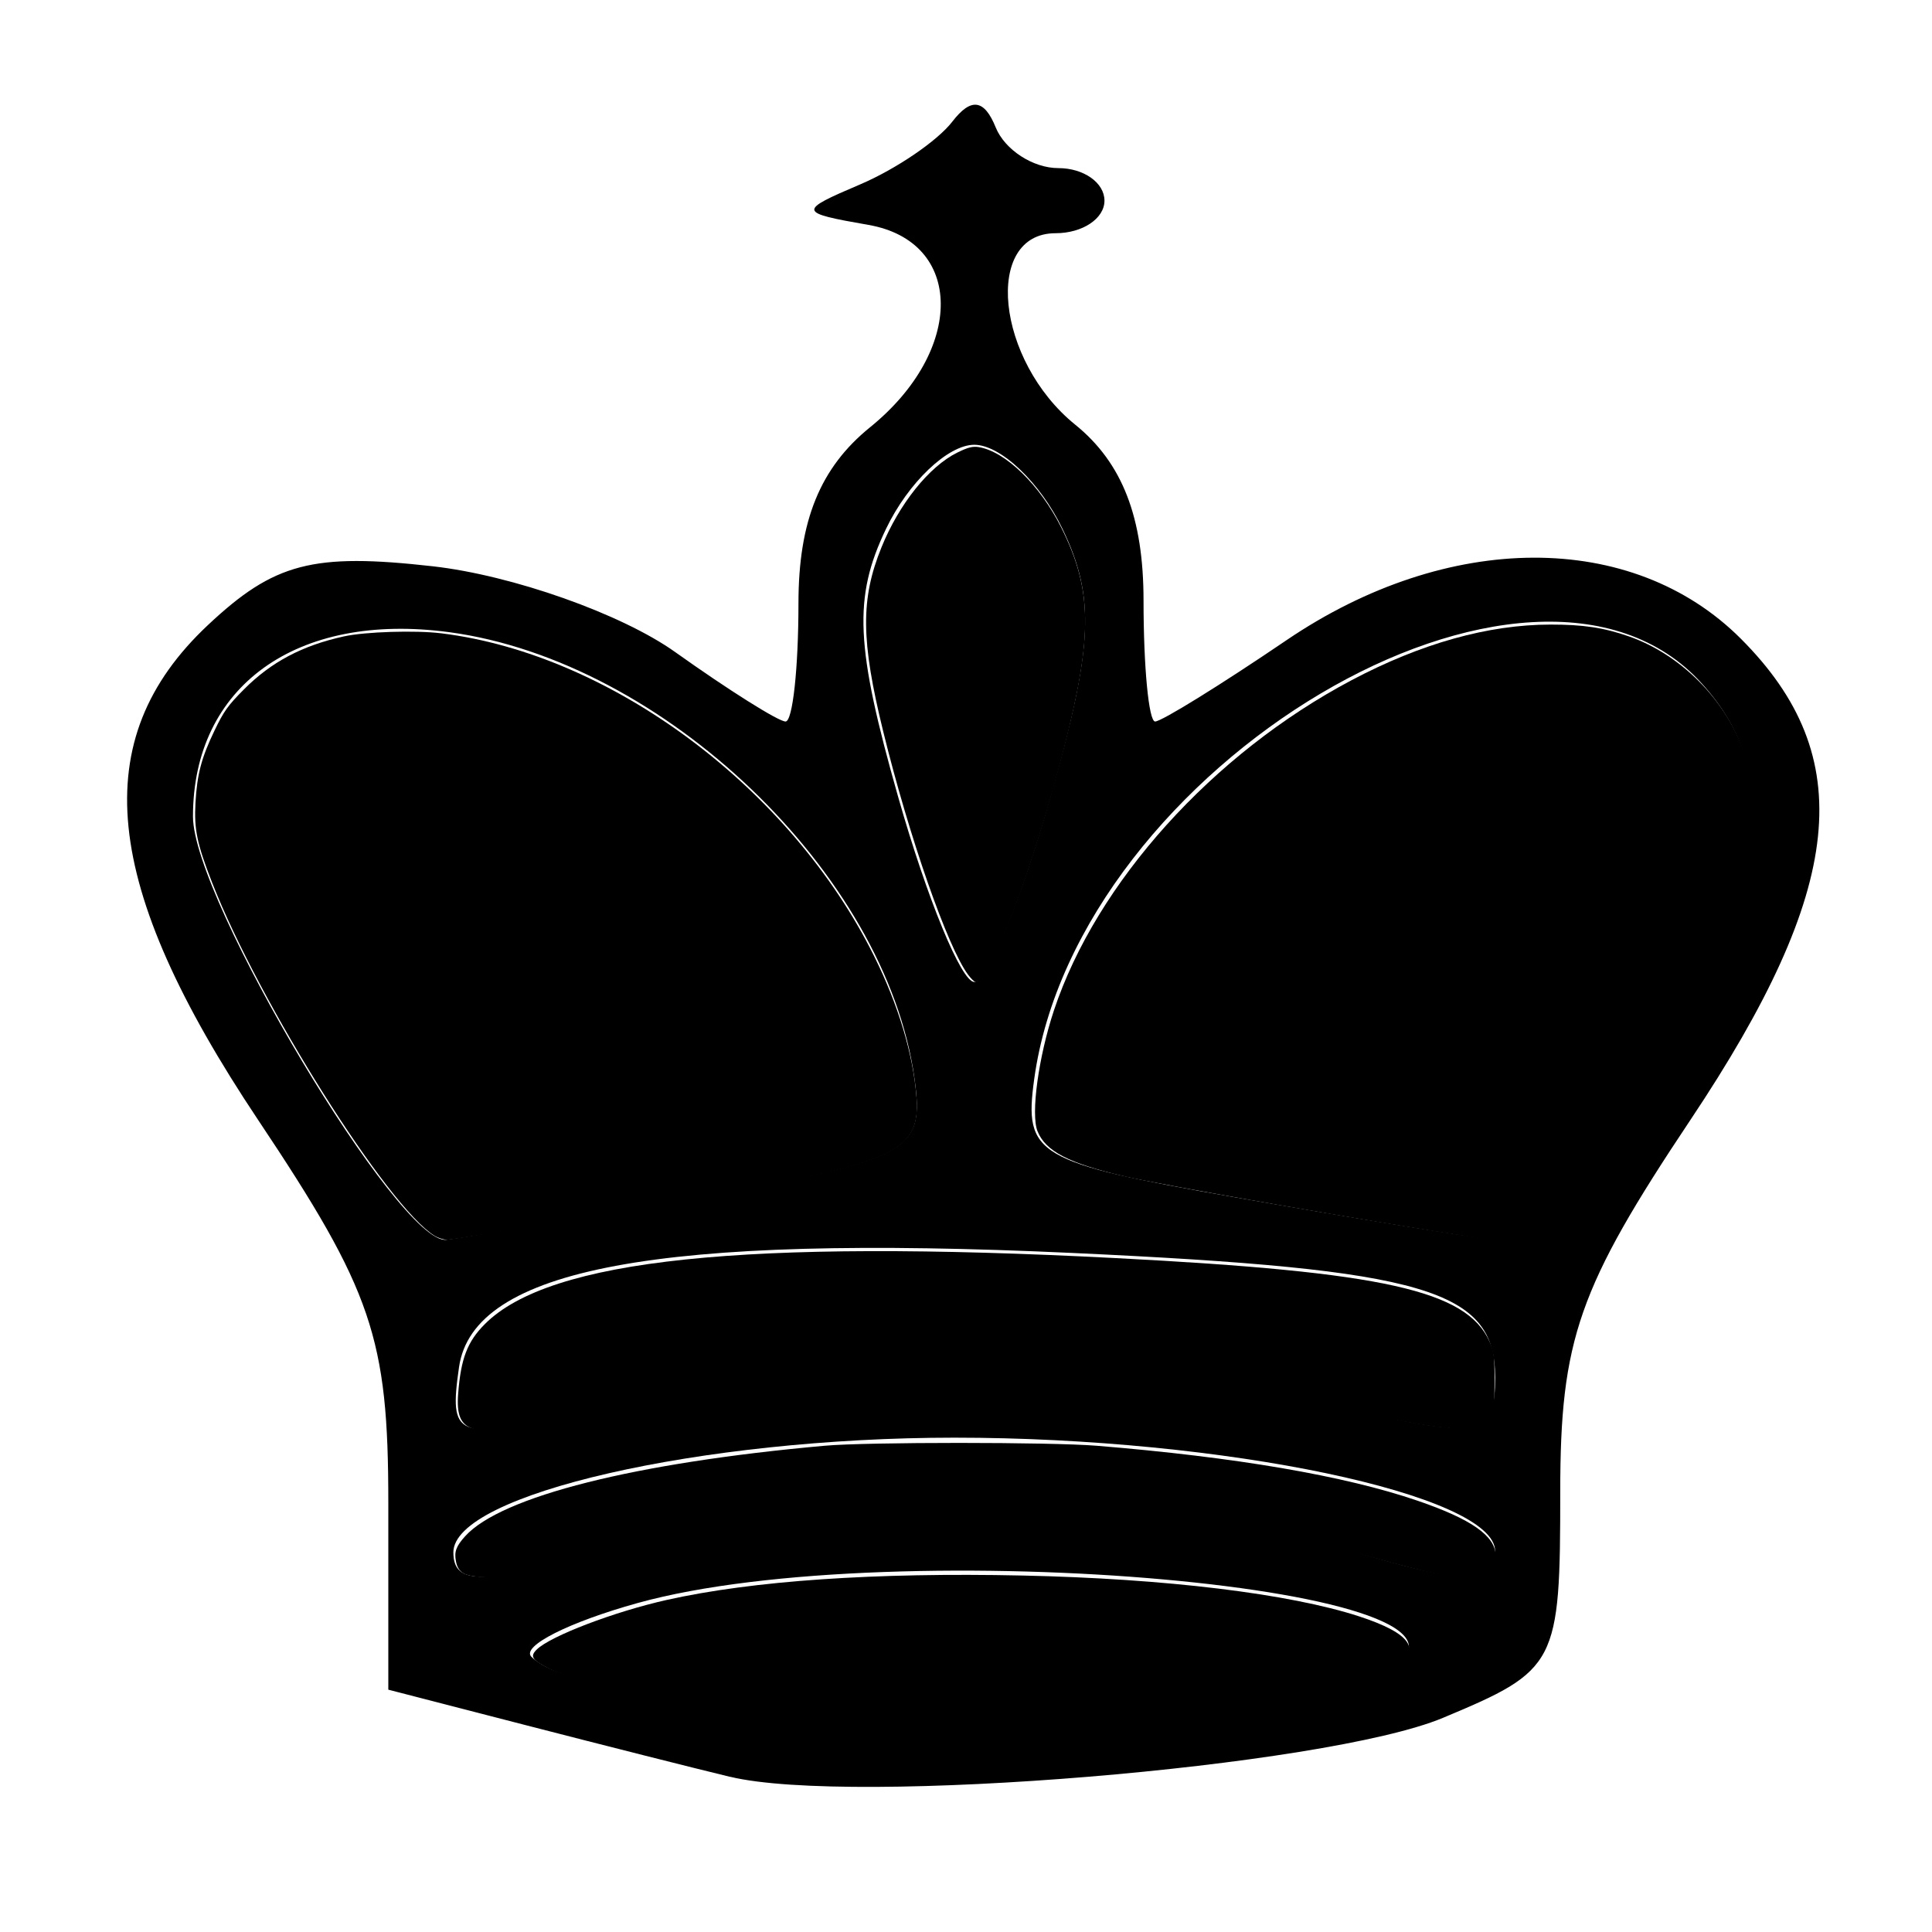 <?xml version="1.0" encoding="UTF-8" standalone="no"?>
<svg
   xmlns:dc="http://purl.org/dc/elements/1.1/"
   xmlns:cc="http://creativecommons.org/ns#"
   xmlns:rdf="http://www.w3.org/1999/02/22-rdf-syntax-ns#"
   xmlns:svg="http://www.w3.org/2000/svg"
   xmlns="http://www.w3.org/2000/svg"
   xmlns:sodipodi="http://sodipodi.sourceforge.net/DTD/sodipodi-0.dtd"
   xmlns:inkscape="http://www.inkscape.org/namespaces/inkscape"
   width="225"
   height="225"
   viewBox="0 0 59.531 59.531"
   version="1.1"
   id="svg414"
   inkscape:version="1.0.2 (e86c870879, 2021-01-15, custom)"
   sodipodi:docname="KingBlack.svg">
  <defs
     id="defs408">
    <inkscape:path-effect
       effect="powermask"
       id="path-effect1337"
       is_visible="true"
       lpeversion="1"
       uri="#mask-powermask-path-effect1337"
       invert="false"
       hide_mask="false"
       background="true"
       background_color="#ffffffff" />
    <mask
       maskUnits="userSpaceOnUse"
       id="mask-powermask-path-effect1337">
      <rect
         style="fill:#000000;fill-opacity:1;stroke:#000000;stroke-width:0.359;stroke-opacity:1"
         id="rect1335"
         width="44.732"
         height="14.099"
         x="7.381"
         y="42.078" />
    </mask>
  </defs>
  <sodipodi:namedview
     id="base"
     pagecolor="#ffffff"
     bordercolor="#666666"
     borderopacity="1.0"
     inkscape:pageopacity="0.0"
     inkscape:pageshadow="2"
     inkscape:zoom="2.8284271"
     inkscape:cx="69.276804"
     inkscape:cy="113.00368"
     inkscape:document-units="mm"
     inkscape:current-layer="layer1"
     inkscape:document-rotation="0"
     showgrid="false"
     units="px"
     inkscape:window-width="1920"
     inkscape:window-height="1017"
     inkscape:window-x="-8"
     inkscape:window-y="-8"
     inkscape:window-maximized="1" />
  <g
     inkscape:label="Vague Outline"
     inkscape:groupmode="layer"
     id="layer1">
    <path
       style="fill:#000000;stroke-width:1.003;fill-opacity:1"
       d="m 22.497,54.75 c -1.103,-0.266 -3.925,-0.98 -6.269,-1.585 l -4.263,-1.101 v -5.774 c 0,-5.066 -0.492,-6.511 -4.012,-11.782 C 3.115,27.264 2.66,22.78 6.405,19.262 c 2.043,-1.919 3.231,-2.23 6.93,-1.813 2.455,0.277 5.817,1.466 7.469,2.643 1.653,1.177 3.184,2.14 3.402,2.14 0.218,0 0.397,-1.638 0.397,-3.64 0,-2.54 0.667,-4.18 2.207,-5.427 2.925,-2.369 2.898,-5.719 -0.05,-6.235 -2.177,-0.381 -2.186,-0.425 -0.251,-1.25 1.103,-0.471 2.379,-1.34 2.835,-1.932 0.576,-0.748 0.984,-0.694 1.337,0.178 0.28,0.69 1.148,1.254 1.93,1.254 0.782,0 1.421,0.451 1.421,1.003 0,0.552 -0.677,1.003 -1.505,1.003 -2.236,0 -1.835,3.925 0.602,5.898 1.455,1.178 2.107,2.857 2.107,5.427 0,2.047 0.161,3.721 0.357,3.721 0.196,0 2.02,-1.128 4.052,-2.508 4.966,-3.37 10.651,-3.388 13.993,-0.046 3.641,3.641 3.218,7.689 -1.55,14.829 -3.452,5.17 -4.012,6.77 -4.012,11.462 0,5.314 -0.093,5.493 -3.613,6.963 -3.627,1.516 -18.215,2.722 -21.966,1.816 z m 20.26,-3.278 c 4.483,-2.509 -15.191,-4.277 -23.112,-2.077 -2.121,0.589 -3.593,1.334 -3.271,1.655 2.197,2.197 22.628,2.524 26.384,0.422 z M 30.02,46.306 c 3.687,0 8.806,0.633 11.376,1.406 3.828,1.152 4.673,1.167 4.673,0.083 0,-1.743 -8.351,-3.496 -16.658,-3.496 -7.807,0 -15.441,1.746 -15.441,3.532 0,1.031 0.932,1.007 4.673,-0.119 2.57,-0.774 7.69,-1.406 11.376,-1.406 z m 0,-3.511 c 4.689,0 10.219,0.359 12.288,0.798 3.327,0.706 3.762,0.573 3.762,-1.147 0,-2.711 -2.113,-3.334 -13.04,-3.839 -12.736,-0.589 -18.45,0.476 -18.886,3.519 -0.309,2.161 -0.107,2.246 3.511,1.481 2.112,-0.447 7.676,-0.812 12.366,-0.812 z m -8.526,-5.913 c 6.594,-1.165 7.001,-1.389 6.679,-3.682 -0.88,-6.277 -7.731,-12.836 -14.333,-13.721 -4.704,-0.631 -7.894,1.665 -7.894,5.68 0,2.558 6.364,13.2 7.801,13.043 0.399,-0.044 3.885,-0.637 7.747,-1.319 z M 50.557,33.028 c 3.882,-5.765 4.416,-9.167 1.877,-11.972 -5.22,-5.768 -19.242,2.547 -20.567,12.195 -0.322,2.342 0.055,2.563 6.178,3.639 3.586,0.63 7.072,1.201 7.747,1.268 0.675,0.067 2.819,-2.241 4.765,-5.13 z M 32.361,24.57 c 1.324,-4.656 1.393,-6.156 0.377,-8.276 -0.682,-1.424 -1.906,-2.589 -2.718,-2.589 -0.813,0 -2.036,1.165 -2.718,2.589 -1.016,2.119 -0.947,3.62 0.377,8.276 0.89,3.128 1.943,5.687 2.341,5.687 0.398,0 1.452,-2.559 2.341,-5.687 z"
       id="path996" />
    <path
       style="fill:#000000;fill-opacity:1;stroke-width:0.25;stroke-opacity:0"
       d="m 50.531,143.693 c -5.446,-3.349 -20.399,-27.078 -25.852,-41.025 -1.772,-4.533 -2.126,-6.226 -1.949,-9.332 0.189,-3.326 0.692,-5.228 2.219,-8.403 1.079,-2.243 1.545,-2.895 3.416,-4.775 3.173,-3.19 6.784,-5.102 11.643,-6.164 2.476,-0.541 8.31,-0.723 11.313,-0.353 19.762,2.438 40.622,17.998 50.321,37.537 2.827,5.694 4.55,11.443 4.928,16.439 0.44,5.817 -2.258,7.33 -18.539,10.391 -11.166,2.099 -34.906,6.148 -36.042,6.147 -0.39,-5e-4 -1.046,-0.208 -1.458,-0.462 z"
       id="path1038"
       transform="scale(0.265)" />
    <path
       style="fill:#000000;fill-opacity:1;stroke-width:0.25;stroke-opacity:0"
       d="m 171.281,143.868 c -11.492,-1.747 -36.195,-6.066 -40.577,-7.095 -6.439,-1.511 -9.136,-2.915 -10.068,-5.242 -0.795,-1.985 0.112,-8.641 1.917,-14.064 4.943,-14.853 18.44,-29.822 34.603,-38.377 8.078,-4.276 15.887,-6.46 23.125,-6.468 3.798,-0.004 6.196,0.357 9.117,1.373 5.952,2.07 11.167,7.27 13.324,13.286 3.197,8.917 -0.305,20.28 -11.338,36.794 -7.175,10.739 -15.871,20.277 -18.281,20.051 -0.177,-0.017 -0.997,-0.133 -1.822,-0.258 z"
       id="path1040"
       transform="scale(0.265)" />
    <path
       style="fill:#000000;fill-opacity:1;stroke-width:0.25;stroke-opacity:0"
       d="m 112.572,113.344 c -2.379,-3.173 -6.864,-16.027 -9.879,-28.312 -2.593,-10.564 -2.637,-15.378 -0.196,-21.396 2.042,-5.035 5.535,-9.398 8.818,-11.014 1.23,-0.606 1.787,-0.748 2.484,-0.635 3.118,0.506 7.135,4.421 9.611,9.369 3.586,7.165 3.664,12.48 0.37,25.426 -3.592,14.118 -8.618,27.375 -10.379,27.375 -0.121,0 -0.494,-0.366 -0.829,-0.812 z"
       id="path1042"
       transform="scale(0.265)" />
    <path
       style="fill:#000000;fill-opacity:1;stroke-width:0.25;stroke-opacity:0"
       d="m 54.906,166.093 c -1.366,-0.487 -1.818,-1.601 -1.634,-4.024 0.313,-4.103 1.069,-6.074 3.114,-8.12 7.543,-7.543 30.161,-9.904 73.394,-7.66 31.138,1.616 40.728,3.756 43.411,9.689 0.522,1.155 0.589,1.674 0.589,4.553 0,2.789 -0.07,3.365 -0.491,4.062 -1.131,1.871 -3.548,1.966 -11.355,0.448 -7.764,-1.509 -13.455,-2.098 -28.404,-2.939 -7.27,-0.409 -32.788,-0.405 -40.125,0.007 -14.993,0.841 -21.181,1.499 -29.75,3.165 -5.314,1.033 -7.56,1.243 -8.75,0.819 z"
       id="path1044"
       transform="scale(0.265)" />
    <path
       style="fill:#000000;fill-opacity:1;stroke-width:0.25;stroke-opacity:0"
       d="m 169.263,183.372 c -2.057,-0.238 -4.999,-0.95 -11.233,-2.718 -5.907,-1.675 -10.709,-2.688 -17.125,-3.61 -16.767,-2.41 -31.145,-2.718 -46.875,-1.007 -10.114,1.101 -17.931,2.544 -25.503,4.708 -7.121,2.036 -10.411,2.722 -12.538,2.617 -2.047,-0.102 -2.731,-0.525 -2.978,-1.844 -0.206,-1.1 0.029,-1.734 1.073,-2.889 4.186,-4.633 19.783,-8.558 41.821,-10.525 4.925,-0.439 26.23,-0.437 31.625,0.003 16.14,1.318 28.8,3.485 37.276,6.382 6.301,2.153 9.099,4.119 9.099,6.392 0,2.105 -1.414,2.863 -4.642,2.49 z"
       id="path1046"
       transform="scale(0.265)" />
    <path
       style="fill:#000000;fill-opacity:1;stroke-width:0.25;stroke-opacity:0"
       d="m 98.906,199.386 c -16.966,-0.858 -30.007,-2.837 -34.928,-5.3 -2.119,-1.061 -2.399,-1.469 -1.569,-2.285 1.597,-1.57 9.036,-4.408 15.122,-5.768 10,-2.235 24.166,-3.207 41.375,-2.837 16.592,0.357 31.022,2.108 39.125,4.748 6.075,1.98 7.388,3.933 4.068,6.054 -4.292,2.742 -15.064,4.581 -31.667,5.406 -5.797,0.288 -25.702,0.277 -31.526,-0.017 z"
       id="path1048"
       transform="scale(0.265)" />
  </g>
</svg>
